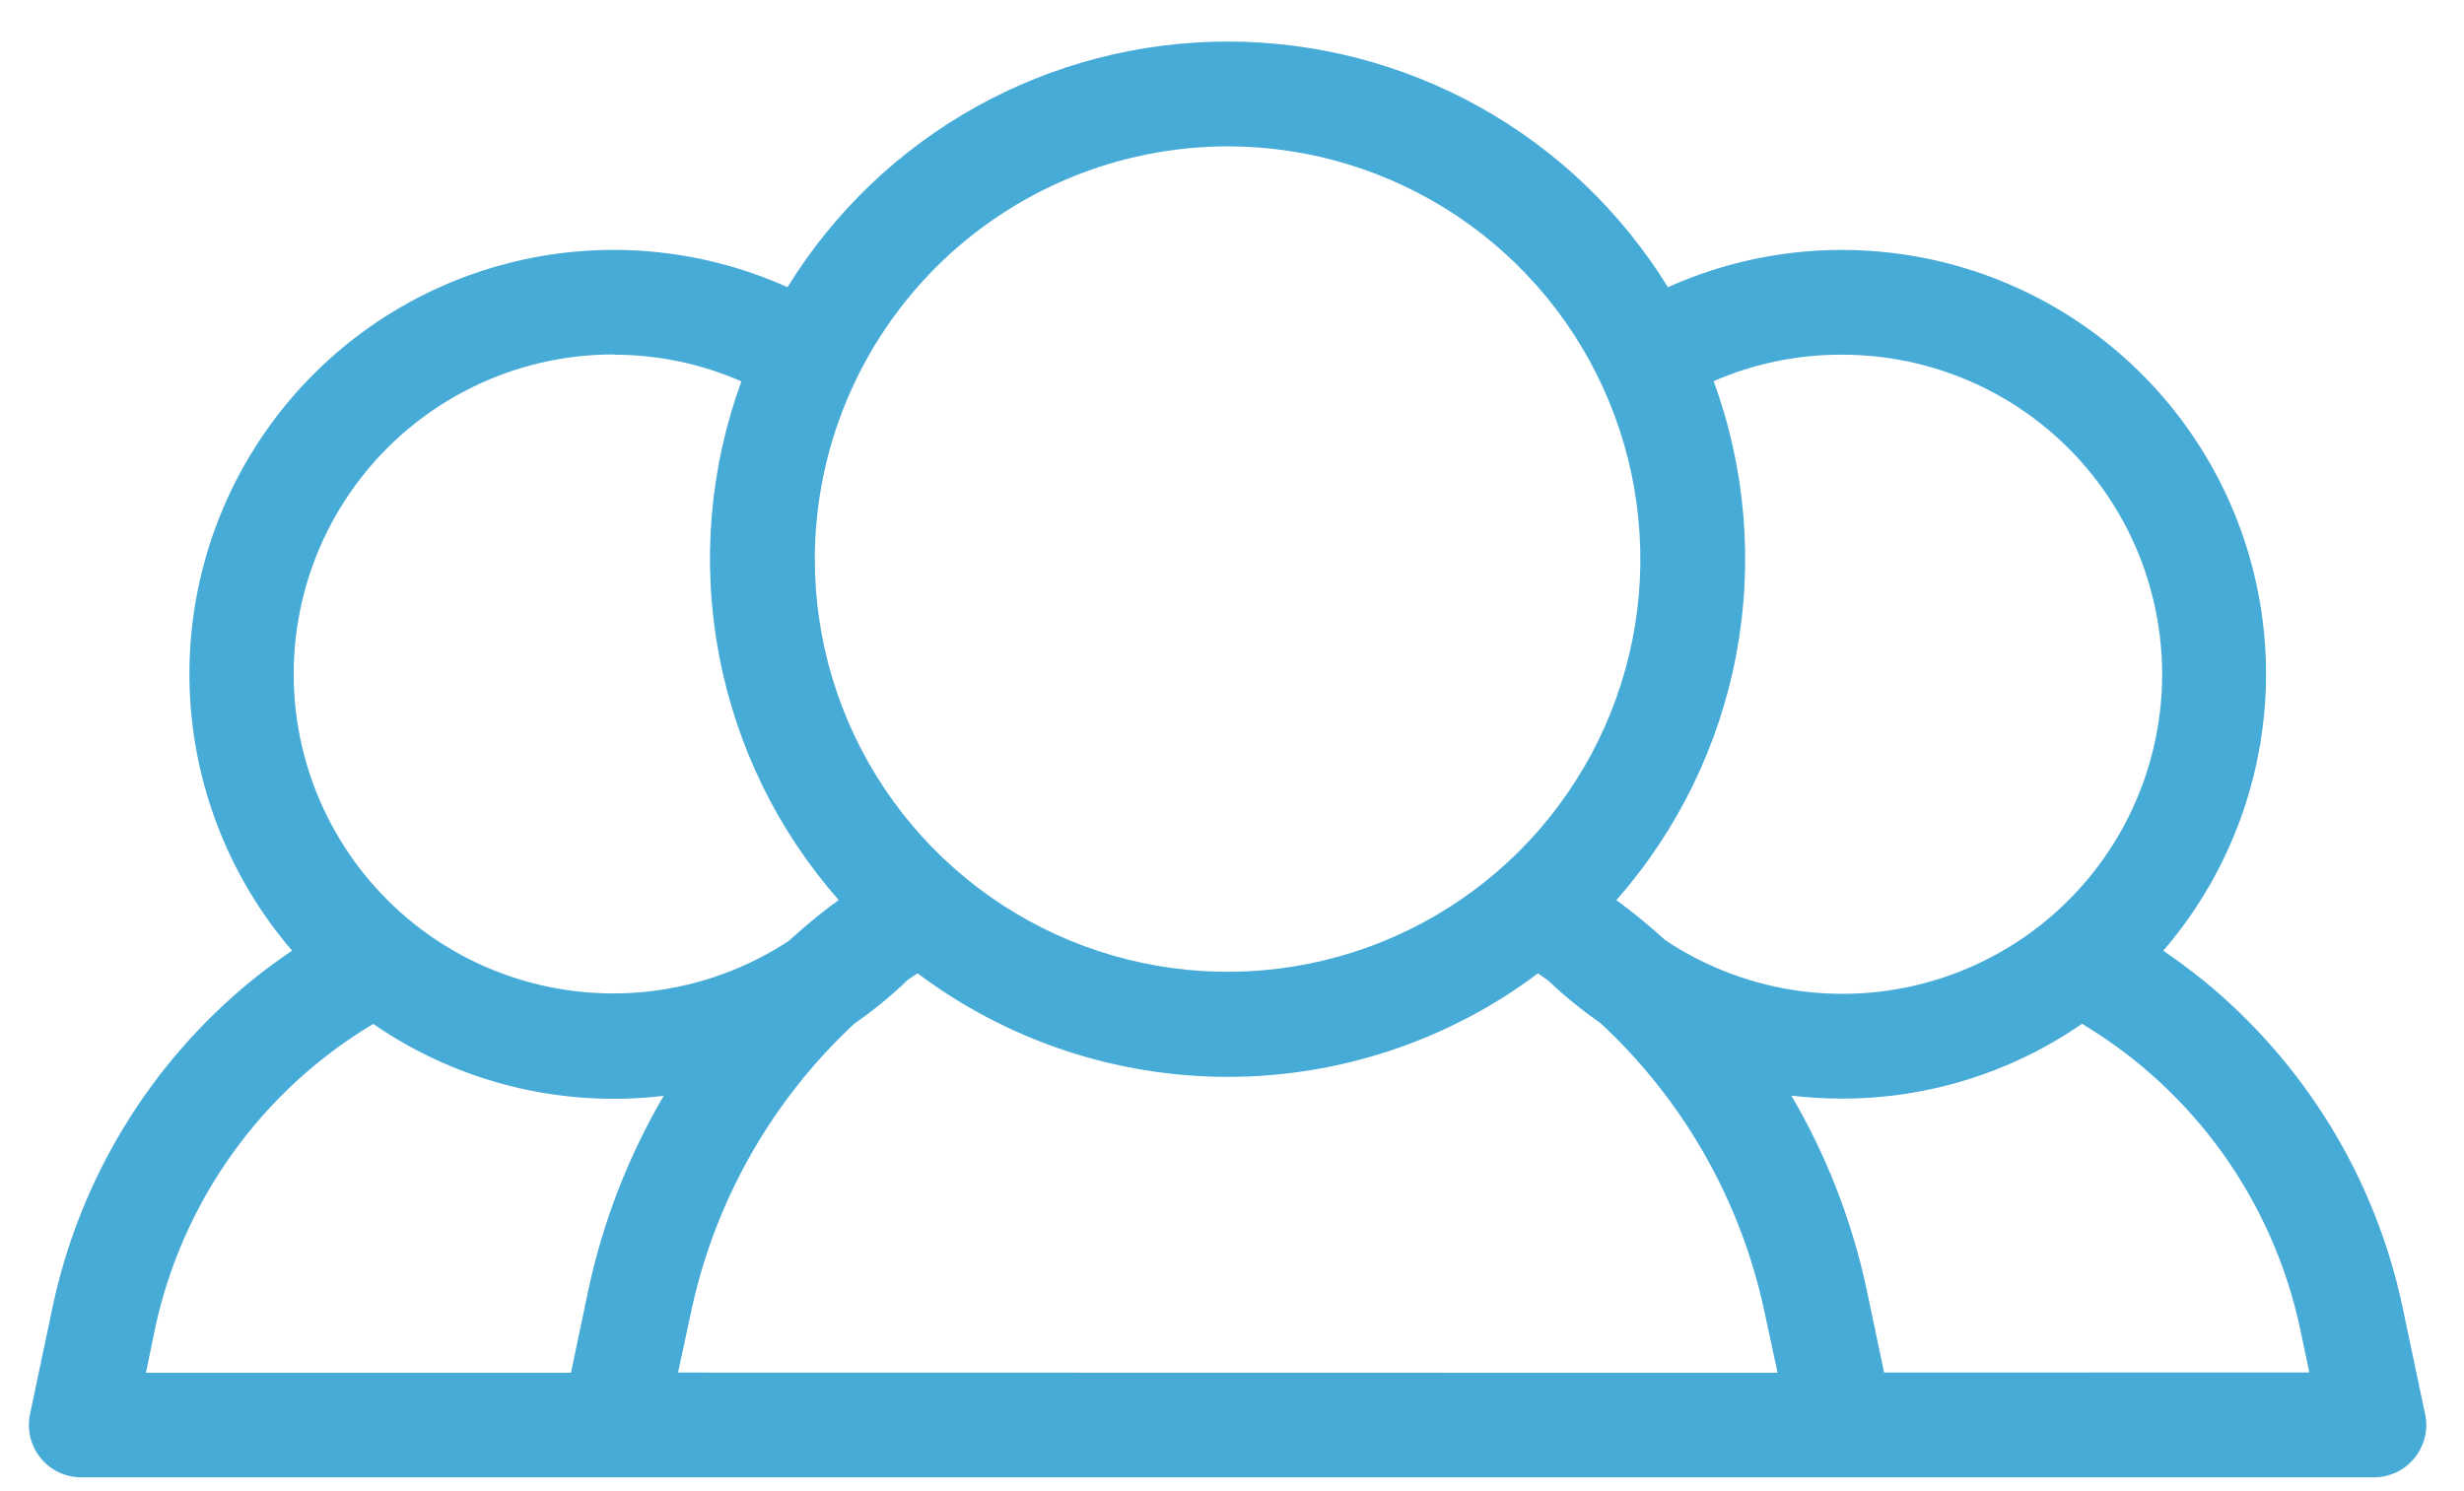 <svg width="38" height="23" viewBox="0 0 38 23" fill="none" xmlns="http://www.w3.org/2000/svg">
<path d="M37.4 21.812L37.052 20.16C36.632 18.176 35.544 16.395 33.971 15.115C33.771 14.956 33.571 14.805 33.362 14.664C34.333 13.537 34.891 12.111 34.943 10.624C34.995 9.136 34.538 7.676 33.647 6.483C32.757 5.29 31.487 4.437 30.046 4.064C28.605 3.691 27.08 3.82 25.723 4.43C25.009 3.272 24.01 2.315 22.822 1.652C21.633 0.989 20.295 0.641 18.934 0.641C17.573 0.641 16.235 0.989 15.046 1.652C13.858 2.315 12.859 3.272 12.145 4.43C10.788 3.82 9.263 3.69 7.822 4.064C6.381 4.437 5.111 5.29 4.221 6.482C3.33 7.675 2.873 9.135 2.925 10.623C2.977 12.11 3.534 13.535 4.505 14.663C4.295 14.805 4.09 14.955 3.892 15.115C2.318 16.395 1.231 18.176 0.811 20.16L0.463 21.812C0.438 21.93 0.44 22.052 0.468 22.169C0.496 22.286 0.55 22.395 0.626 22.488C0.702 22.582 0.798 22.657 0.906 22.709C1.015 22.761 1.134 22.787 1.254 22.787H36.61C36.73 22.787 36.849 22.76 36.958 22.708C37.066 22.657 37.162 22.581 37.237 22.488C37.313 22.395 37.367 22.285 37.395 22.169C37.424 22.052 37.426 21.93 37.401 21.812H37.4ZM28.4 5.471C29.17 5.469 29.93 5.647 30.619 5.991C31.308 6.335 31.907 6.836 32.367 7.454C32.828 8.071 33.137 8.788 33.27 9.547C33.404 10.305 33.358 11.084 33.135 11.822C32.913 12.559 32.521 13.235 31.991 13.793C31.461 14.352 30.807 14.778 30.082 15.039C29.357 15.299 28.582 15.386 27.817 15.293C27.053 15.199 26.321 14.928 25.68 14.5C25.55 14.382 25.417 14.266 25.28 14.155C25.165 14.061 25.047 13.972 24.928 13.884C25.875 12.808 26.514 11.497 26.778 10.088C27.042 8.679 26.921 7.225 26.428 5.879C27.05 5.608 27.721 5.469 28.4 5.471ZM18.932 2.257C20.191 2.257 21.422 2.631 22.469 3.33C23.516 4.03 24.332 5.024 24.813 6.187C25.295 7.35 25.421 8.63 25.176 9.865C24.93 11.1 24.324 12.234 23.433 13.125C22.543 14.015 21.409 14.621 20.174 14.867C18.939 15.113 17.659 14.986 16.496 14.505C15.333 14.023 14.338 13.207 13.639 12.16C12.939 11.113 12.566 9.882 12.566 8.623C12.568 6.935 13.24 5.317 14.434 4.123C15.628 2.93 17.247 2.259 18.935 2.257H18.932ZM9.463 5.471C10.141 5.47 10.812 5.61 11.434 5.882C10.942 7.227 10.822 8.68 11.086 10.088C11.35 11.496 11.988 12.807 12.934 13.882C12.814 13.97 12.695 14.06 12.579 14.155C12.437 14.27 12.299 14.39 12.164 14.513C11.522 14.935 10.79 15.201 10.027 15.29C9.264 15.379 8.491 15.288 7.769 15.025C7.047 14.762 6.397 14.334 5.87 13.774C5.343 13.215 4.955 12.541 4.735 11.805C4.515 11.069 4.471 10.291 4.605 9.535C4.739 8.778 5.048 8.064 5.508 7.448C5.967 6.832 6.564 6.333 7.251 5.989C7.938 5.645 8.696 5.466 9.464 5.467L9.463 5.471ZM2.391 20.493C2.599 19.521 3.005 18.601 3.584 17.793C4.163 16.984 4.902 16.303 5.756 15.793C7.064 16.696 8.657 17.091 10.236 16.902C9.689 17.835 9.296 18.851 9.071 19.909L8.805 21.174H2.251L2.391 20.493ZM10.457 21.171L10.657 20.239C11.019 18.531 11.899 16.976 13.178 15.787C13.47 15.585 13.745 15.36 14.001 15.113C14.051 15.078 14.101 15.043 14.152 15.013C15.531 16.049 17.21 16.61 18.936 16.61C20.661 16.61 22.34 16.049 23.719 15.013C23.773 15.051 23.827 15.088 23.88 15.127C24.129 15.365 24.397 15.582 24.68 15.778C25.965 16.969 26.851 18.528 27.214 20.242L27.414 21.174L10.457 21.171ZM29.057 21.171L28.791 19.906C28.567 18.848 28.174 17.832 27.626 16.899C27.884 16.93 28.144 16.945 28.404 16.945C29.728 16.947 31.02 16.544 32.109 15.791C32.962 16.302 33.701 16.982 34.28 17.791C34.858 18.6 35.264 19.519 35.472 20.491L35.615 21.169L29.057 21.171Z" fill="#47ABD8"/>
</svg>
